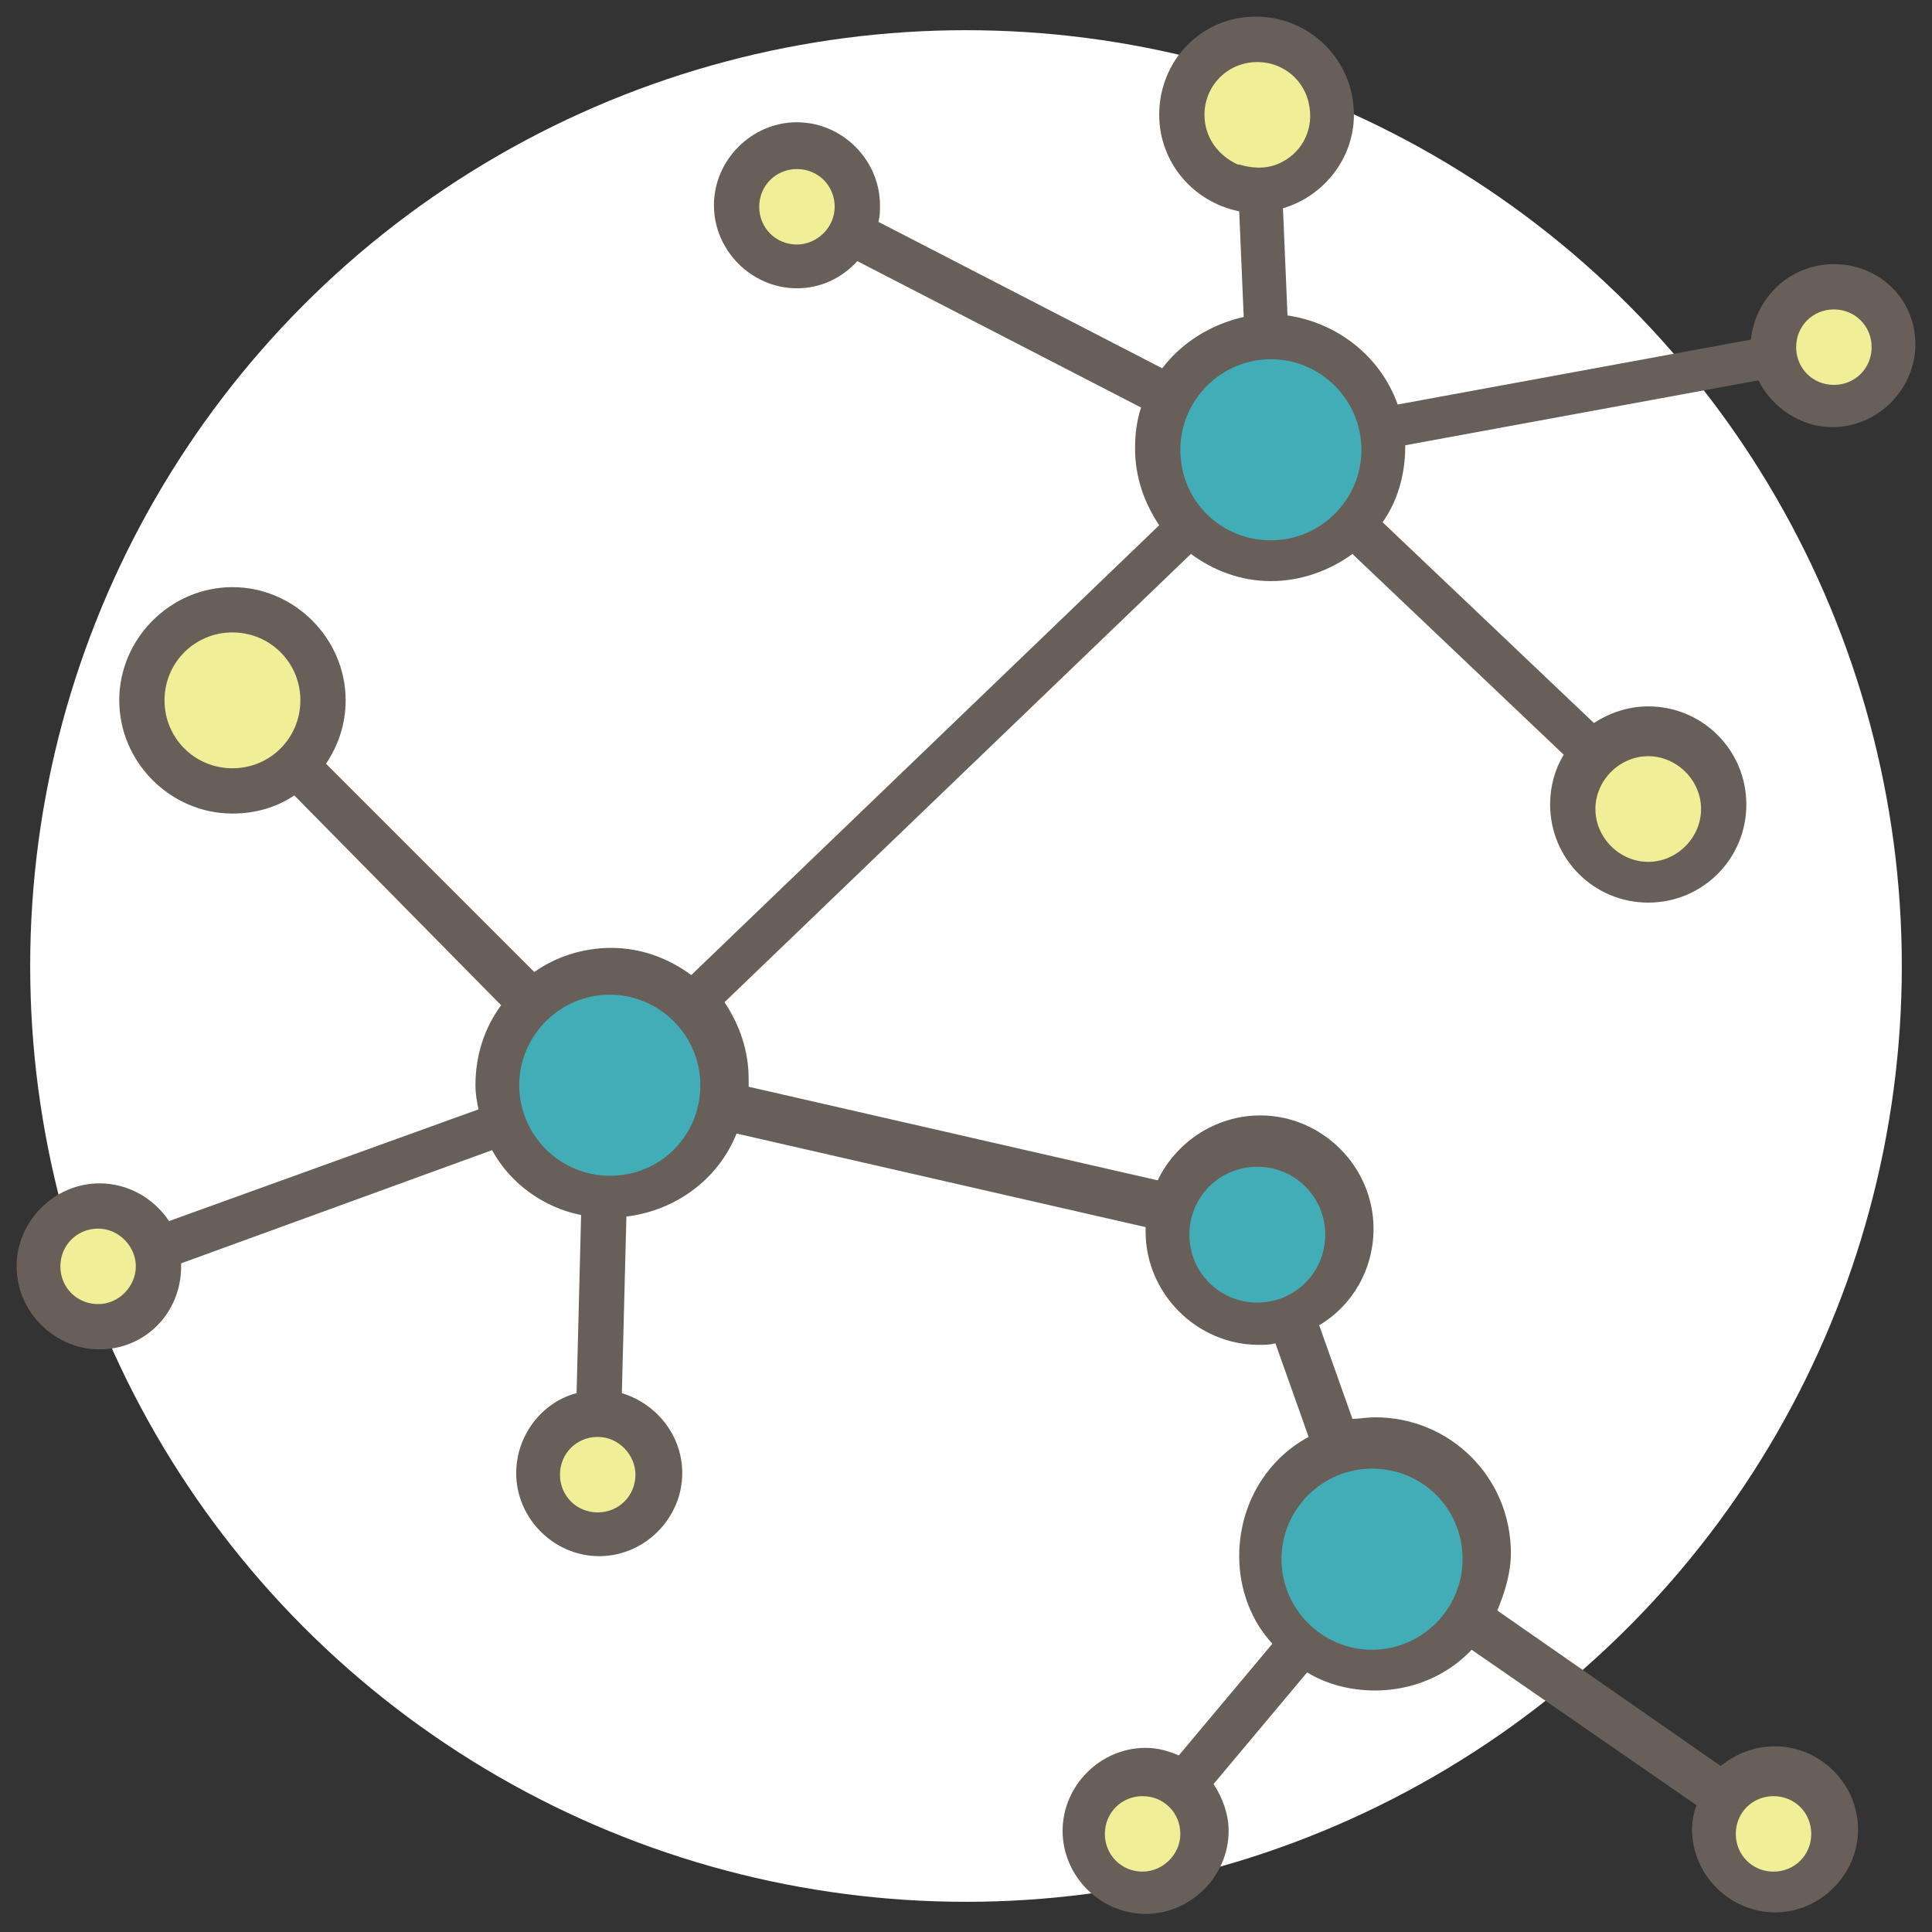<svg width="128" height="128" xmlns="http://www.w3.org/2000/svg">
 <rect width="100%" height="100%" fill="#333333" stroke="none"/>
 <g>
  <title>background</title>
  <rect x="-1" y="-1" width="130" height="130" id="canvas_background" fill="none"/>
 </g>

 <g>
  <title>Layer 1</title>
  <circle cx="64" cy="64" fill="#ffffff" r="62" id="svg_1"/>
  <circle cx="84.2" cy="29.8" fill="#42ACB7" r="7.5" id="svg_2"/>
  <circle cx="40.4" cy="71.9" fill="#42ACB7" r="7.5" id="svg_3"/>
  <circle cx="90.9" cy="103.3" fill="#42ACB7" r="7.5" id="svg_4"/>
  <circle cx="83.3" cy="81.8" fill="#42ACB7" r="6" id="svg_5"/>
  <circle cx="15.4" cy="46.4" fill="#F0EF98" r="6" id="svg_6"/>
  <circle cx="109.2" cy="53.6" fill="#F0EF98" r="5" id="svg_7"/>
  <circle cx="83.3" cy="7.6" fill="#F0EF98" r="5" id="svg_8"/>
  <circle cx="121.5" cy="23" fill="#F0EF98" r="4" id="svg_9"/>
  <circle cx="52.8" cy="13.7" fill="#F0EF98" r="4" id="svg_10"/>
  <circle cx="6.5" cy="83.9" fill="#F0EF98" r="4" id="svg_11"/>
  <circle cx="39.6" cy="97.7" fill="#F0EF98" r="4" id="svg_12"/>
  <circle cx="75.7" cy="121.5" fill="#F0EF98" r="4" id="svg_13"/>
  <circle cx="117.5" cy="121.5" fill="#F0EF98" r="4" id="svg_14"/>
  <path d="m121.5,17.5c-2.9,0 -5.2,2.2 -5.5,5l-23.4,4.3c-1.1,-3.1 -3.9,-5.4 -7.3,-5.9l-0.3,-7.1c2.7,-0.8 4.7,-3.3 4.7,-6.2c0,-3.6 -2.9,-6.5 -6.5,-6.5s-6.4,2.9 -6.4,6.5c0,3.2 2.3,5.8 5.3,6.4l0.3,7c-2.2,0.5 -4.1,1.7 -5.4,3.4l-18.8,-9.7c0.1,-0.4 0.1,-0.7 0.1,-1.1c0,-3 -2.5,-5.5 -5.5,-5.5s-5.5,2.5 -5.5,5.5s2.5,5.5 5.5,5.5c1.6,0 3,-0.7 4,-1.8l18.8,9.7c-0.3,0.9 -0.4,1.8 -0.4,2.7c0,1.9 0.6,3.6 1.6,5.1l-31,29.8c-1.5,-1.1 -3.3,-1.8 -5.3,-1.8c-1.9,0 -3.7,0.6 -5.1,1.6l-13.8,-13.8c0.8,-1.2 1.3,-2.6 1.3,-4.2c0,-4.1 -3.4,-7.5 -7.5,-7.5s-7.5,3.4 -7.5,7.5s3.4,7.5 7.5,7.5c1.5,0 2.9,-0.4 4.1,-1.2l13.7,13.9c-1.1,1.5 -1.7,3.3 -1.7,5.3c0,0.6 0.1,1.1 0.2,1.6l-20.5,7.4c-1,-1.5 -2.7,-2.5 -4.6,-2.5c-3,0 -5.5,2.5 -5.5,5.5s2.5,5.5 5.5,5.5s5.4,-2.4 5.4,-5.5c0,-0.1 0,-0.1 0,-0.2l20.6,-7.5c1.2,2.2 3.4,3.8 5.9,4.3l-0.3,11.8c-2.3,0.6 -4,2.8 -4,5.3c0,3 2.5,5.5 5.5,5.5s5.5,-2.5 5.5,-5.5c0,-2.5 -1.7,-4.6 -4,-5.3l0.3,-11.7c3.3,-0.4 6.1,-2.5 7.3,-5.5l27.1,6.2c0,0.1 0,0.2 0,0.3c0,4.1 3.4,7.5 7.5,7.5c0.4,0 0.7,0 1.1,-0.1l2.2,6.2c-2.8,1.5 -4.6,4.5 -4.6,7.9c0,2.2 0.8,4.3 2.2,5.8l-6.2,7.4c-0.7,-0.3 -1.4,-0.5 -2.2,-0.5c-3,0 -5.5,2.5 -5.5,5.5s2.5,5.5 5.5,5.5s5.5,-2.5 5.5,-5.5c0,-1.1 -0.4,-2.2 -1,-3.1l6.2,-7.4c1.3,0.8 2.9,1.2 4.5,1.2c2.5,0 4.8,-1 6.4,-2.7l14.9,10.3c-0.2,0.5 -0.3,1.1 -0.3,1.6c0,3 2.5,5.5 5.5,5.5s5.5,-2.5 5.5,-5.5s-2.5,-5.5 -5.5,-5.5c-1.4,0 -2.6,0.5 -3.6,1.3l-14.8,-10.3c0.5,-1.2 0.9,-2.5 0.9,-3.8c0,-5 -4,-9 -9,-9c-0.5,0 -1,0.1 -1.5,0.1l-2.2,-6.2c2.2,-1.3 3.6,-3.7 3.6,-6.4c0,-4.1 -3.4,-7.5 -7.5,-7.5c-3,0 -5.6,1.8 -6.8,4.3l-27.1,-6.2c0,-0.2 0,-0.3 0,-0.5c0,-1.9 -0.6,-3.6 -1.6,-5.1l30.9,-29.7c1.5,1.1 3.3,1.8 5.3,1.8c2,0 3.9,-0.7 5.4,-1.8l14,13.3c-0.6,1 -0.9,2.1 -0.9,3.3c0,3.6 2.9,6.5 6.5,6.5s6.5,-2.9 6.5,-6.5s-2.9,-6.5 -6.5,-6.5c-1.3,0 -2.5,0.4 -3.6,1.1l-14,-13.3c1,-1.4 1.5,-3.2 1.5,-5c0,0 0,-0.1 0,-0.1l23.4,-4.3c0.9,1.8 2.8,3.1 4.9,3.1c3,0 5.5,-2.5 5.5,-5.5s-2.4,-5.3 -5.4,-5.3zm-68.7,-1.3c-1.4,0 -2.5,-1.1 -2.5,-2.5s1.1,-2.5 2.5,-2.5s2.5,1.1 2.5,2.5s-1.2,2.5 -2.5,2.5zm-46.3,70.2c-1.4,0 -2.5,-1.1 -2.5,-2.5s1.1,-2.5 2.5,-2.5s2.5,1.2 2.5,2.5s-1.1,2.5 -2.5,2.5zm111,32.6c1.4,0 2.5,1.1 2.5,2.5s-1.1,2.5 -2.5,2.5s-2.5,-1.1 -2.5,-2.5s1.1,-2.5 2.5,-2.5zm-41.8,5c-1.4,0 -2.5,-1.1 -2.5,-2.5s1.1,-2.5 2.5,-2.5s2.5,1.1 2.5,2.5s-1.2,2.5 -2.5,2.5zm21.2,-20.7c0,3.3 -2.7,6 -6,6s-6,-2.7 -6,-6s2.7,-6 6,-6s6,2.6 6,6zm-13.6,-26c2.5,0 4.5,2 4.5,4.5s-2,4.5 -4.5,4.5s-4.5,-2 -4.5,-4.5s2,-4.5 4.5,-4.5zm-3.5,-69.7c0,-2.2 2,-3.9 4.3,-3.4c1.3,0.3 2.3,1.3 2.6,2.6c0.4,1.7 -0.4,3.2 -1.7,3.9l0,0c-0.9,0.5 -1.9,0.5 -2.9,0.2l-0.1,0c-1.3,-0.6 -2.2,-1.8 -2.2,-3.3zm-68.9,38.8c0,-2.5 2,-4.5 4.5,-4.5s4.5,2 4.5,4.5s-2,4.5 -4.5,4.5s-4.5,-2 -4.5,-4.5zm31.2,51.3c0,1.4 -1.1,2.5 -2.5,2.5s-2.5,-1.1 -2.5,-2.5s1.1,-2.5 2.5,-2.5s2.5,1.2 2.5,2.5zm-1.7,-19.8c-3.3,0 -6,-2.7 -6,-6s2.7,-6 6,-6s6,2.7 6,6s-2.6,6 -6,6zm37.8,-48.1c0,-3.3 2.7,-6 6,-6s6,2.7 6,6s-2.7,6 -6,6s-6,-2.6 -6,-6zm34.5,23.8c0,1.9 -1.6,3.5 -3.5,3.5s-3.5,-1.6 -3.5,-3.5s1.6,-3.5 3.5,-3.5s3.5,1.6 3.5,3.5zm8.8,-28.1c-1.4,0 -2.5,-1.1 -2.5,-2.5s1.1,-2.5 2.5,-2.5s2.5,1.1 2.5,2.5s-1.1,2.5 -2.5,2.5z" fill="#675f58" id="svg_15"/>
 </g>
</svg>